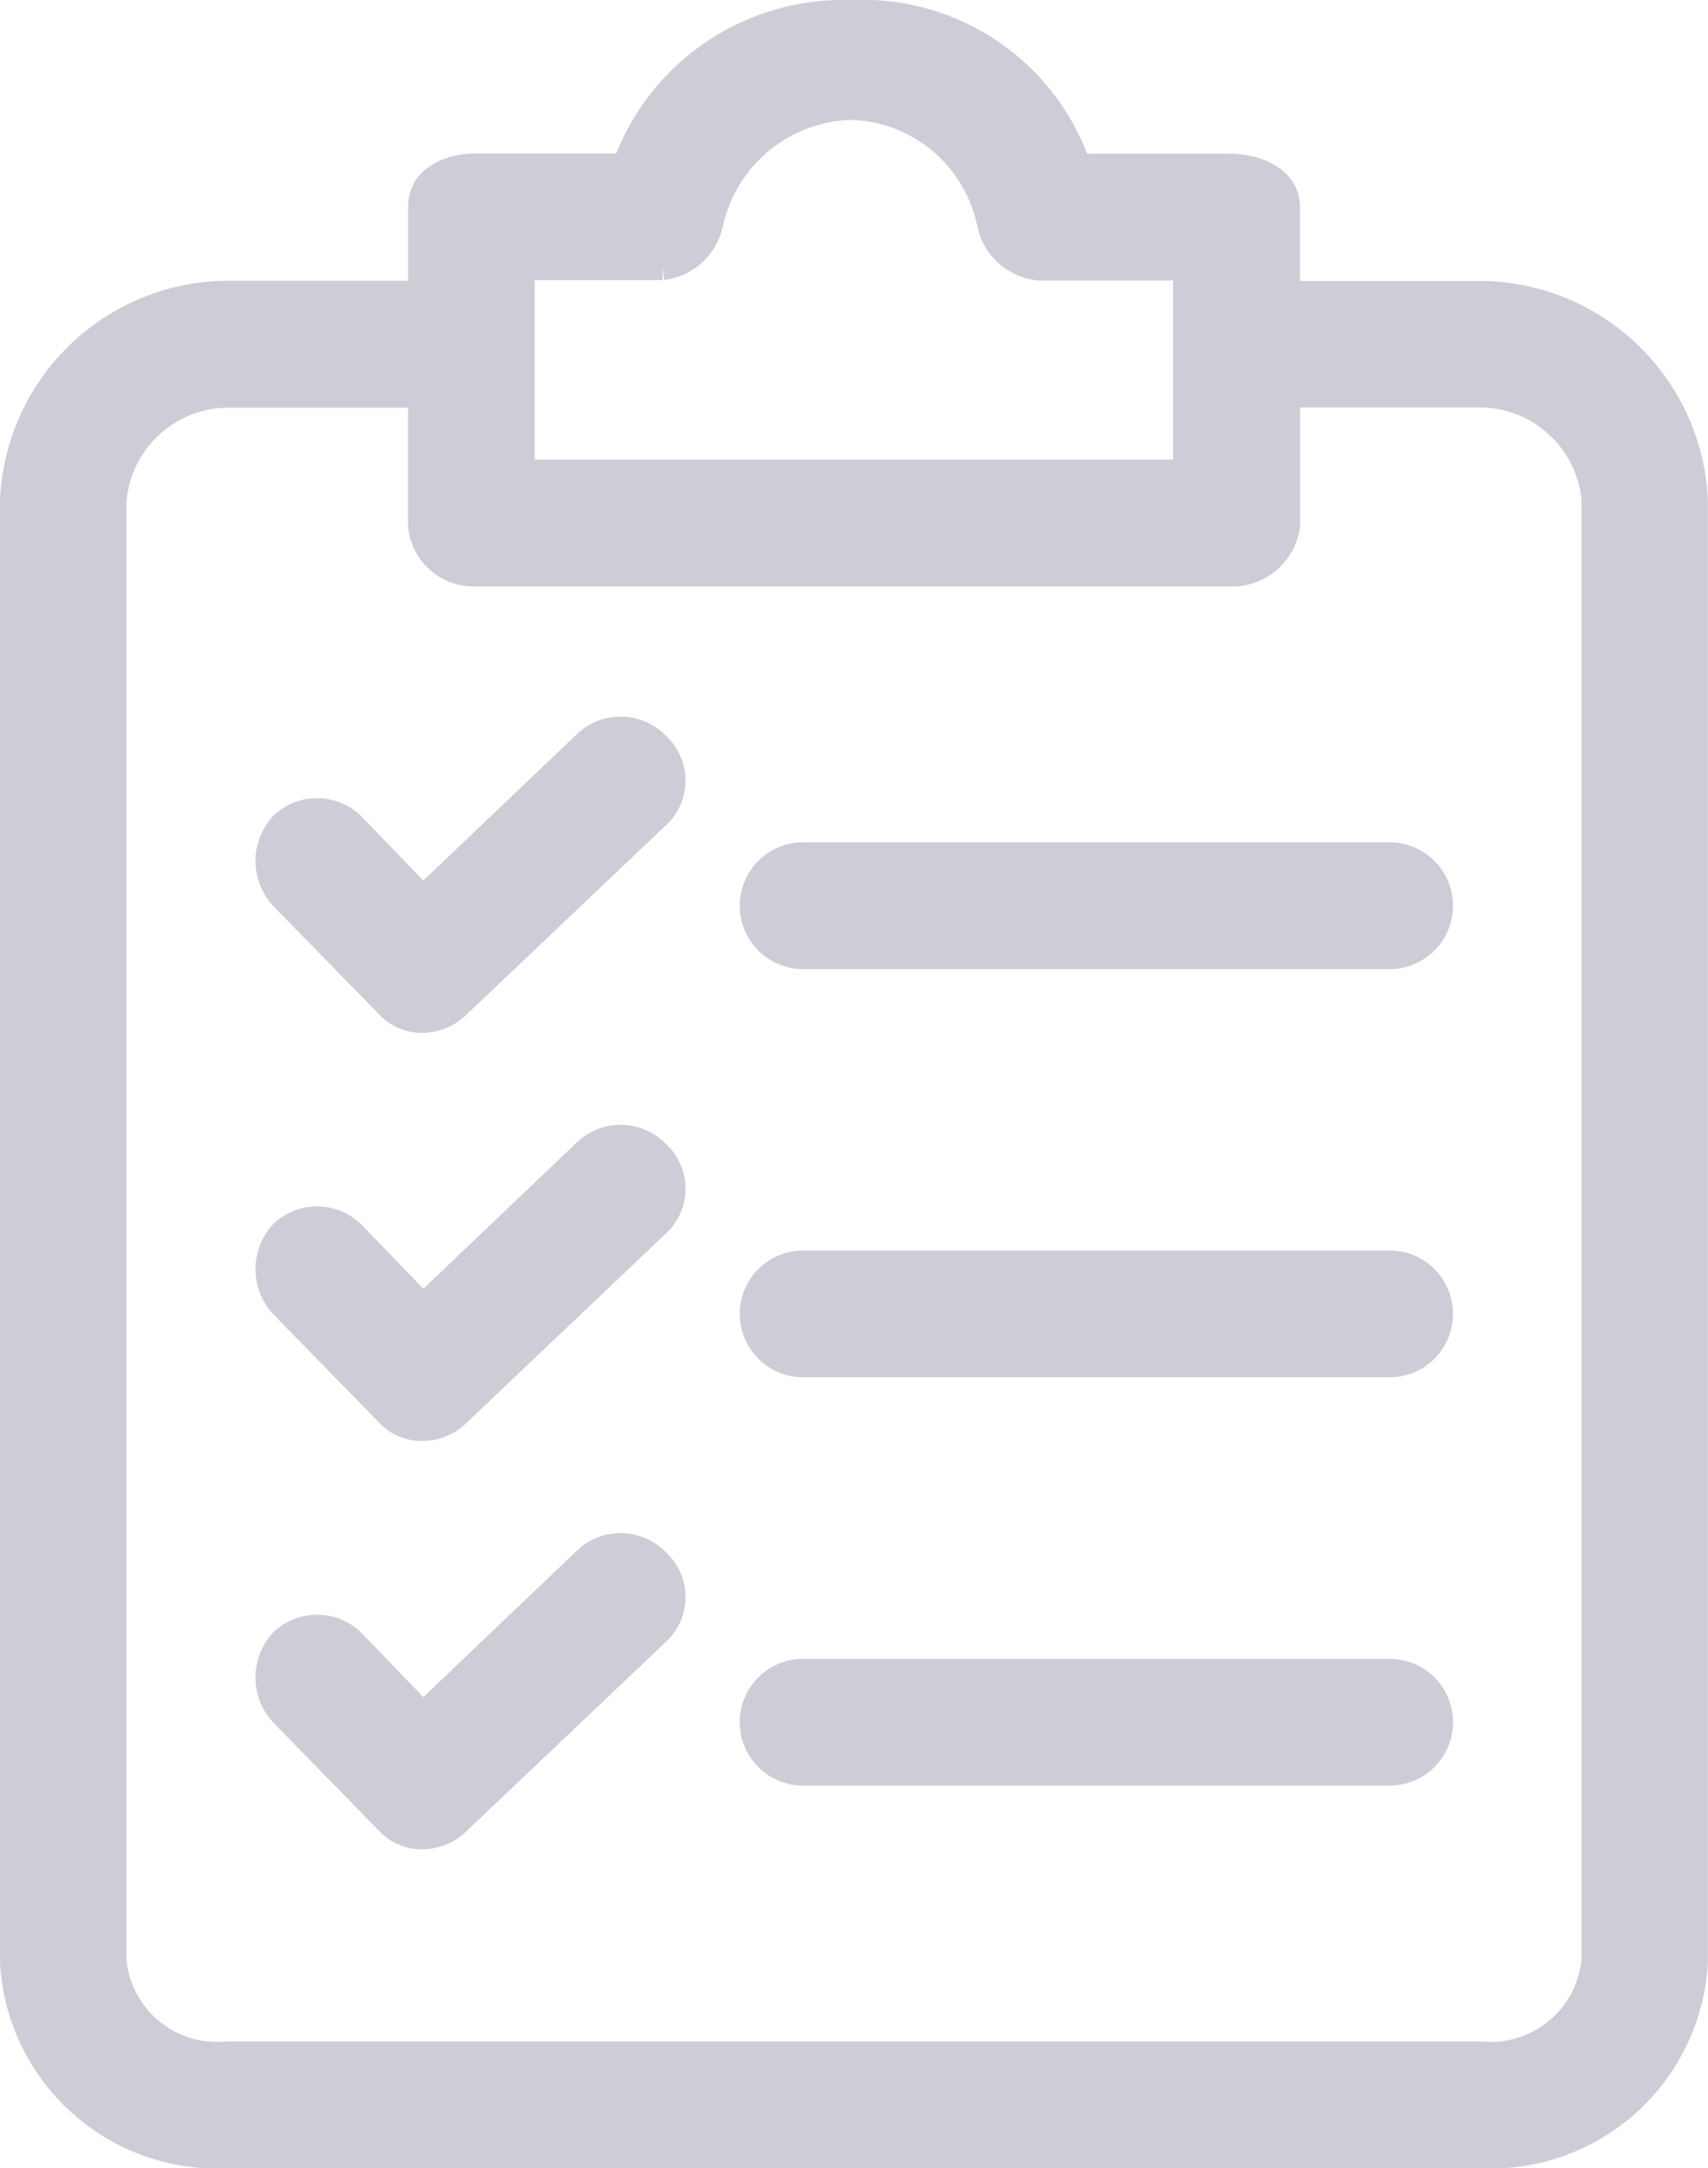 <svg xmlns="http://www.w3.org/2000/svg" width="13.843" height="17.566" viewBox="0 0 13.843 17.566">
  <g id="list_4_" data-name="list (4)" transform="translate(0.1 0.101)">
    <g id="Group_2298" data-name="Group 2298" transform="translate(0 0)">
      <g id="Group_2297" data-name="Group 2297">
        <path id="Path_9293" data-name="Path 9293" d="M58.944,2.275H57.373v-.7c0-.227-.248-.331-.475-.331h-1.22A1.849,1.849,0,0,0,53.838,0,1.881,1.881,0,0,0,52,1.242H50.8c-.227,0-.455.1-.455.331v.7H48.773A1.757,1.757,0,0,0,47.037,3.95V15.795a1.663,1.663,0,0,0,1.736,1.571h10.17a1.663,1.663,0,0,0,1.736-1.571V3.95A1.757,1.757,0,0,0,58.944,2.275Zm-7.773-.207h1.137A.455.455,0,0,0,52.7,1.7a1.2,1.2,0,0,1,1.137-.93,1.178,1.178,0,0,1,1.116.93.455.455,0,0,0,.413.372h1.178V3.722H51.171Zm8.682,13.726a.839.839,0,0,1-.91.744H48.773a.838.838,0,0,1-.91-.744V3.95a.93.93,0,0,1,.91-.848h1.571V4.157a.434.434,0,0,0,.455.393h6.1a.455.455,0,0,0,.475-.393V3.1h1.571a.93.93,0,0,1,.91.848V15.795Z" transform="translate(-47.037 0)" fill="#cdcdd7" stroke="#cdcdd7" stroke-width="0.2"/>
        <path id="Path_9294" data-name="Path 9294" d="M102.54,230.44a.413.413,0,0,0-.579-.021l-1.323,1.261-.558-.579a.413.413,0,0,0-.579-.021.434.434,0,0,0,0,.6l.848.868a.372.372,0,0,0,.289.124.413.413,0,0,0,.289-.124l1.612-1.53a.393.393,0,0,0,.024-.555Z" transform="translate(-97.31 -221.199)" fill="#cdcdd7" stroke="#cdcdd7" stroke-width="0.2"/>
        <path id="Path_9295" data-name="Path 9295" d="M203.716,256.034h-4.754a.413.413,0,1,0,0,.827h4.754a.413.413,0,0,0,0-.827Z" transform="translate(-192.553 -245.904)" fill="#cdcdd7" stroke="#cdcdd7" stroke-width="0.2"/>
        <path id="Path_9296" data-name="Path 9296" d="M102.54,146.848a.413.413,0,0,0-.579-.021l-1.323,1.261-.558-.579a.413.413,0,0,0-.579-.021.434.434,0,0,0,0,.6l.848.868a.372.372,0,0,0,.289.124.413.413,0,0,0,.289-.124l1.612-1.53a.393.393,0,0,0,.024-.555Z" transform="translate(-97.31 -140.914)" fill="#cdcdd7" stroke="#cdcdd7" stroke-width="0.2"/>
        <path id="Path_9297" data-name="Path 9297" d="M203.716,172.442h-4.754a.413.413,0,1,0,0,.827h4.754a.413.413,0,0,0,0-.827Z" transform="translate(-192.553 -165.619)" fill="#cdcdd7" stroke="#cdcdd7" stroke-width="0.2"/>
        <path id="Path_9298" data-name="Path 9298" d="M102.54,314.032a.413.413,0,0,0-.579-.021l-1.323,1.261-.558-.579a.413.413,0,0,0-.579-.021.434.434,0,0,0,0,.6l.848.868a.372.372,0,0,0,.289.124.413.413,0,0,0,.289-.124l1.612-1.53a.393.393,0,0,0,.024-.555Z" transform="translate(-97.31 -301.483)" fill="#cdcdd7" stroke="#cdcdd7" stroke-width="0.2"/>
        <path id="Path_9299" data-name="Path 9299" d="M203.716,339.626h-4.754a.413.413,0,1,0,0,.827h4.754a.413.413,0,0,0,0-.827Z" transform="translate(-192.553 -326.188)" fill="#cdcdd7" stroke="#cdcdd7" stroke-width="0.2"/>
      </g>
    </g>
  </g>
</svg>
